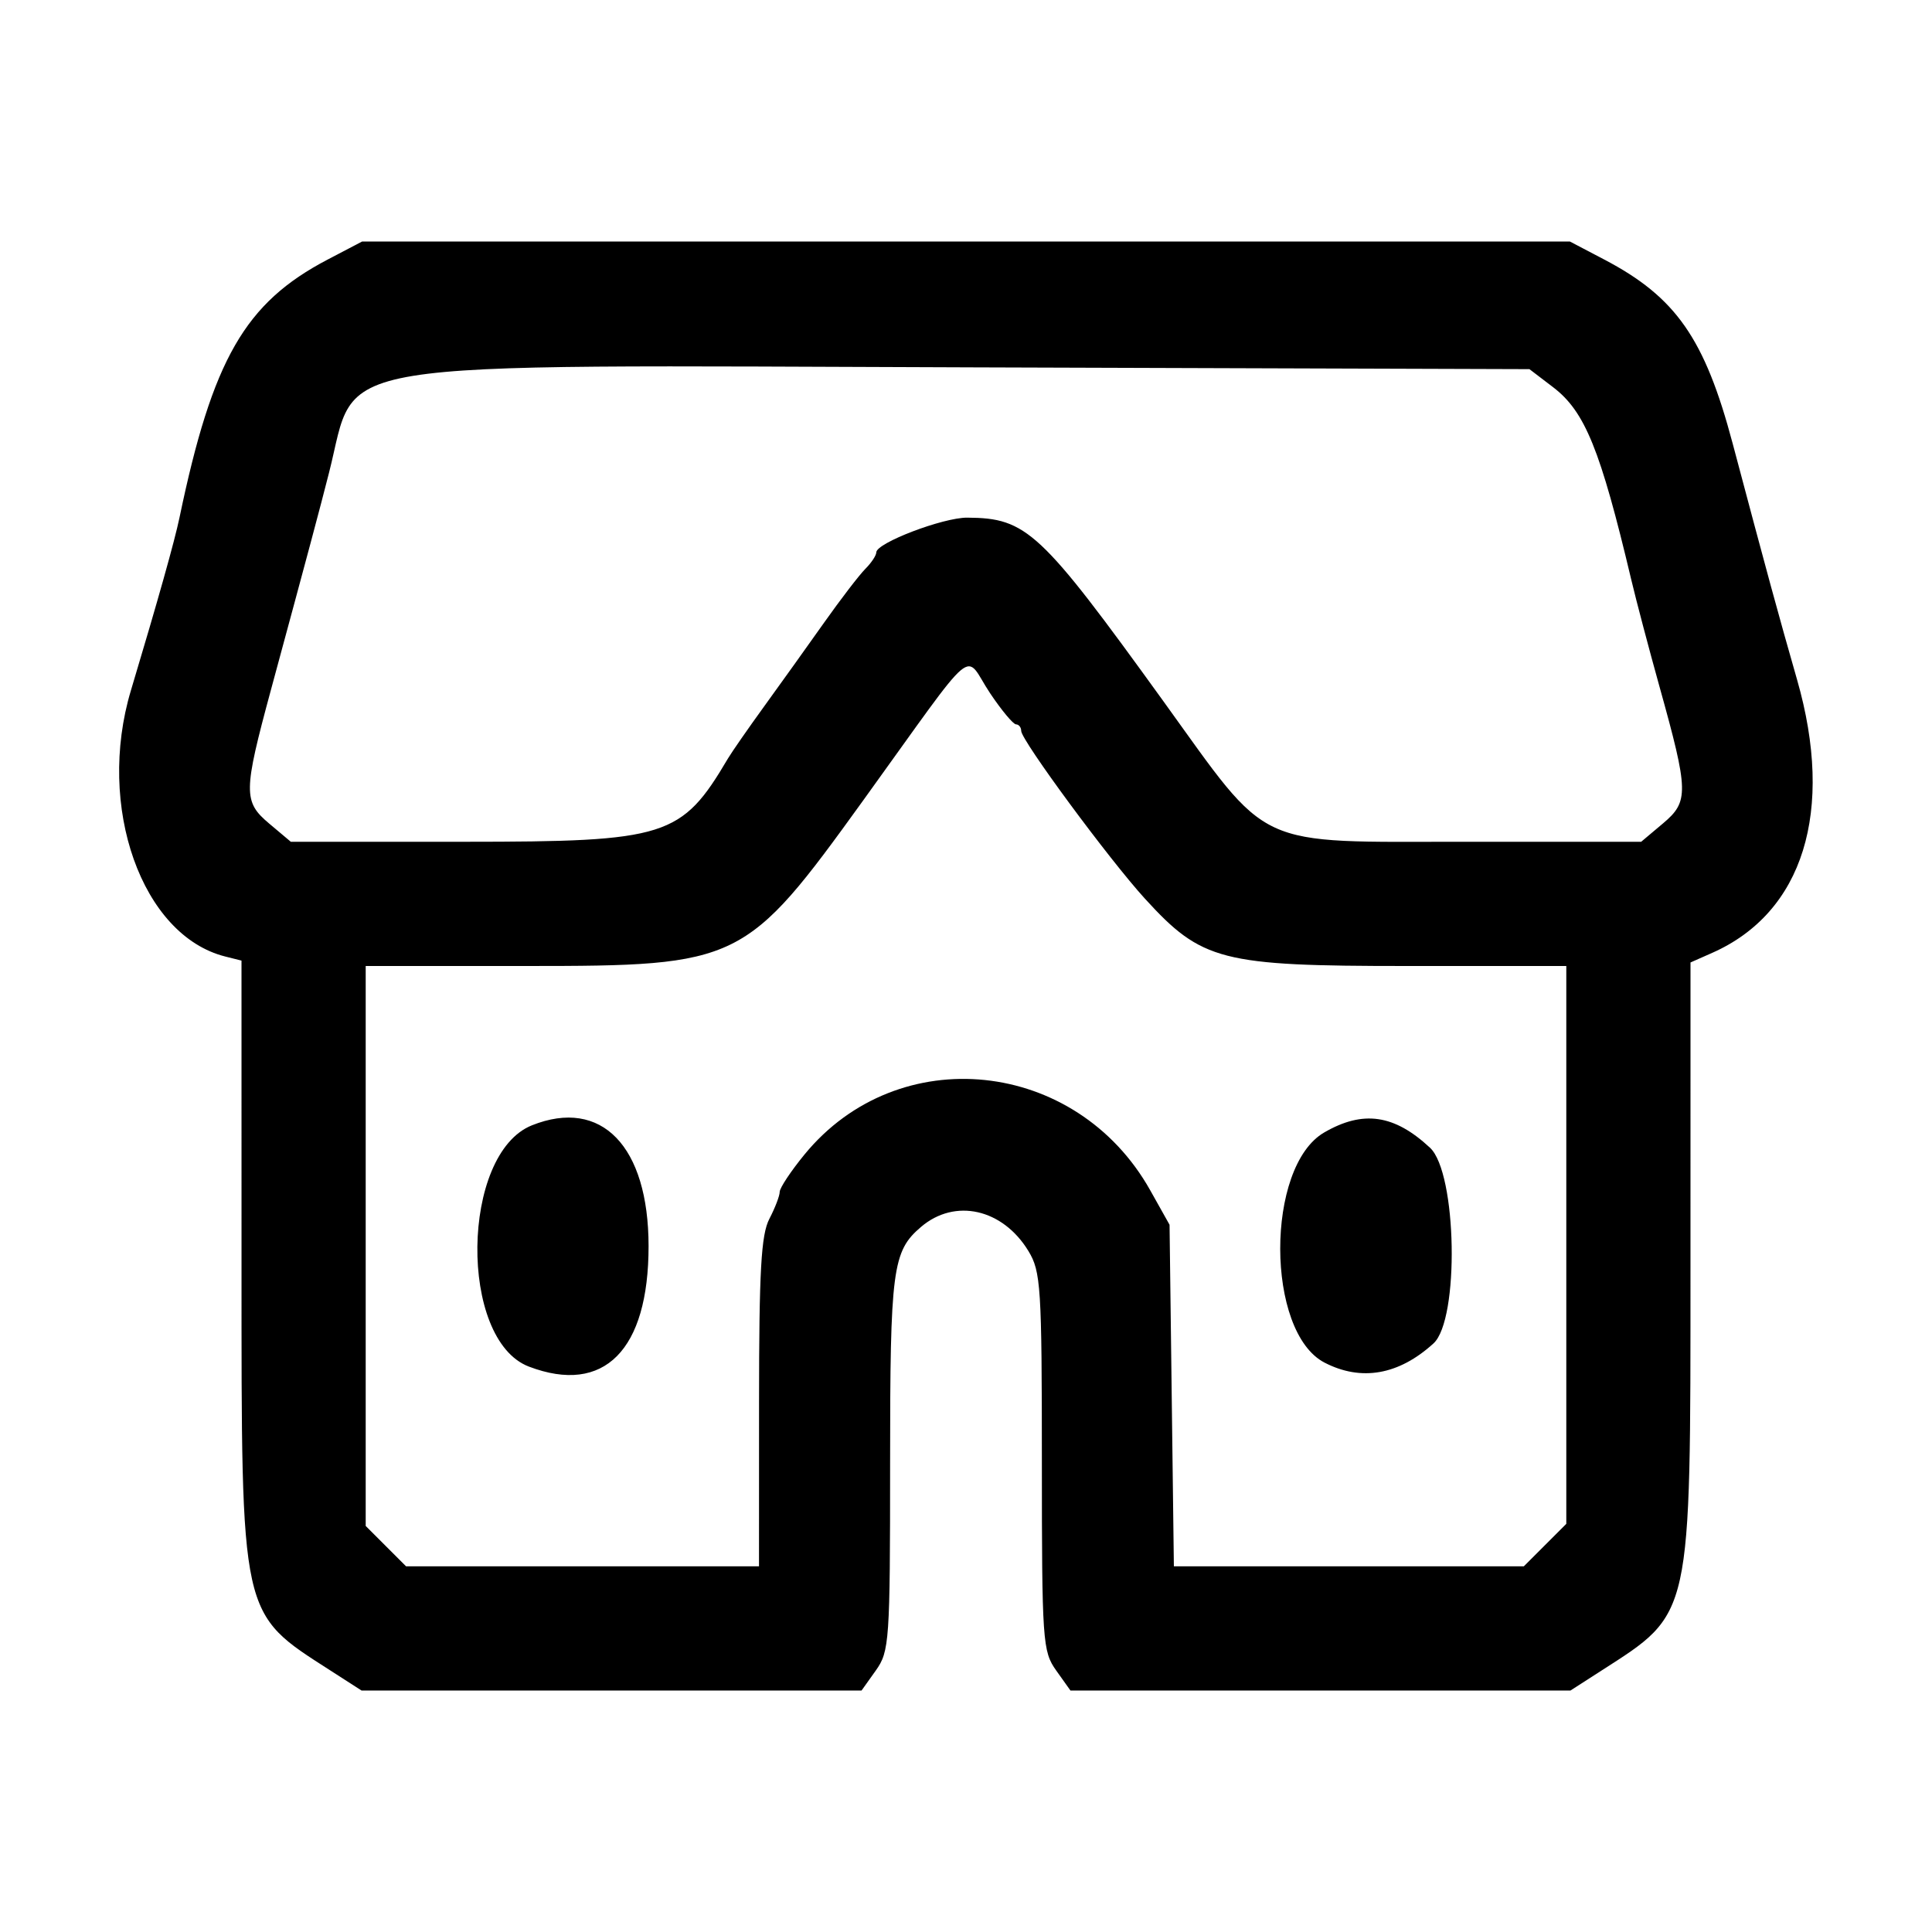 <svg id="svg" xmlns="http://www.w3.org/2000/svg" xmlns:xlink="http://www.w3.org/1999/xlink" viewBox="0, 0, 400,400" version="1.1"><g id="svgg"><path id="path0" d="M67.846 53.733 C 50.709 62.703,43.998 74.388,37.167 107.143 C 36.146 112.036,32.737 124.166,27.101 142.958 C 19.889 167.005,29.360 193.701,46.642 198.038 L 50.000 198.881 50.005 261.941 C 50.012 335.498,49.635 333.787,68.494 345.916 L 74.845 350.000 126.611 350.000 L 178.377 350.000 181.331 345.851 C 184.143 341.902,184.286 339.836,184.286 303.061 C 184.286 262.672,184.759 259.062,190.714 253.999 C 197.727 248.036,207.585 250.256,212.915 258.998 C 215.501 263.239,215.704 266.411,215.709 302.637 C 215.714 339.836,215.855 341.900,218.669 345.851 L 221.623 350.000 273.389 350.000 L 325.155 350.000 331.506 345.916 C 350.359 333.791,349.988 335.470,349.995 262.134 L 350.000 199.269 354.501 197.277 C 373.350 188.933,379.870 167.935,372.063 140.714 C 368.231 127.353,365.908 118.836,358.729 91.818 C 352.953 70.078,346.976 61.514,332.154 53.740 L 325.023 50.000 200.000 50.000 L 74.977 50.000 67.846 53.733 M321.555 80.169 C 328.152 85.201,331.342 93.056,337.731 120.000 C 338.755 124.321,341.385 134.286,343.575 142.143 C 349.641 163.905,349.693 165.945,344.304 170.480 L 339.781 174.286 303.819 174.278 C 259.069 174.269,263.272 176.218,240.760 145.032 C 215.403 109.906,212.569 107.256,200.265 107.174 C 195.250 107.141,181.429 112.413,181.429 114.360 C 181.429 114.992,180.407 116.532,179.159 117.780 C 177.911 119.028,174.054 124.056,170.589 128.953 C 167.124 133.850,161.556 141.630,158.216 146.240 C 154.876 150.851,151.500 155.712,150.714 157.041 C 141.099 173.314,138.062 174.274,96.181 174.280 L 60.219 174.286 55.696 170.480 C 50.347 165.979,50.376 163.927,56.086 142.857 C 64.093 113.310,66.022 106.099,68.124 97.857 C 74.225 73.931,63.908 75.617,201.540 76.059 L 316.652 76.429 321.555 80.169 M205.000 143.543 C 207.357 147.060,209.768 149.951,210.357 149.969 C 210.946 149.986,211.429 150.597,211.429 151.326 C 211.429 153.259,229.649 177.960,237.066 186.083 C 248.831 198.966,252.852 200.000,291.209 200.000 L 324.286 200.000 324.286 257.747 L 324.286 315.495 319.890 319.890 L 315.495 324.286 279.266 324.286 L 243.038 324.286 242.591 288.929 L 242.143 253.571 238.150 246.452 C 222.831 219.138,185.993 215.317,166.564 239.027 C 163.739 242.474,161.429 245.958,161.429 246.770 C 161.429 247.581,160.468 250.086,159.295 252.337 C 157.577 255.630,157.159 263.052,157.152 290.357 L 157.143 324.286 120.604 324.286 L 84.066 324.286 79.890 320.110 L 75.714 315.934 75.714 257.967 L 75.714 200.000 108.908 200.000 C 153.271 200.000,154.363 199.464,178.717 165.714 C 203.064 131.976,199.348 135.110,205.000 143.543 M110.128 232.986 C 95.408 238.872,94.936 277.402,109.516 282.945 C 125.058 288.854,134.289 279.554,134.280 257.995 C 134.272 237.306,124.536 227.226,110.128 232.986 M274.162 234.466 C 261.979 241.532,262.034 275.807,274.239 282.119 C 281.835 286.047,289.615 284.676,296.786 278.144 C 302.193 273.219,301.657 242.836,296.071 237.631 C 288.672 230.734,282.207 229.800,274.162 234.466 " stroke="none" fill-rule="evenodd"></path></g></svg>